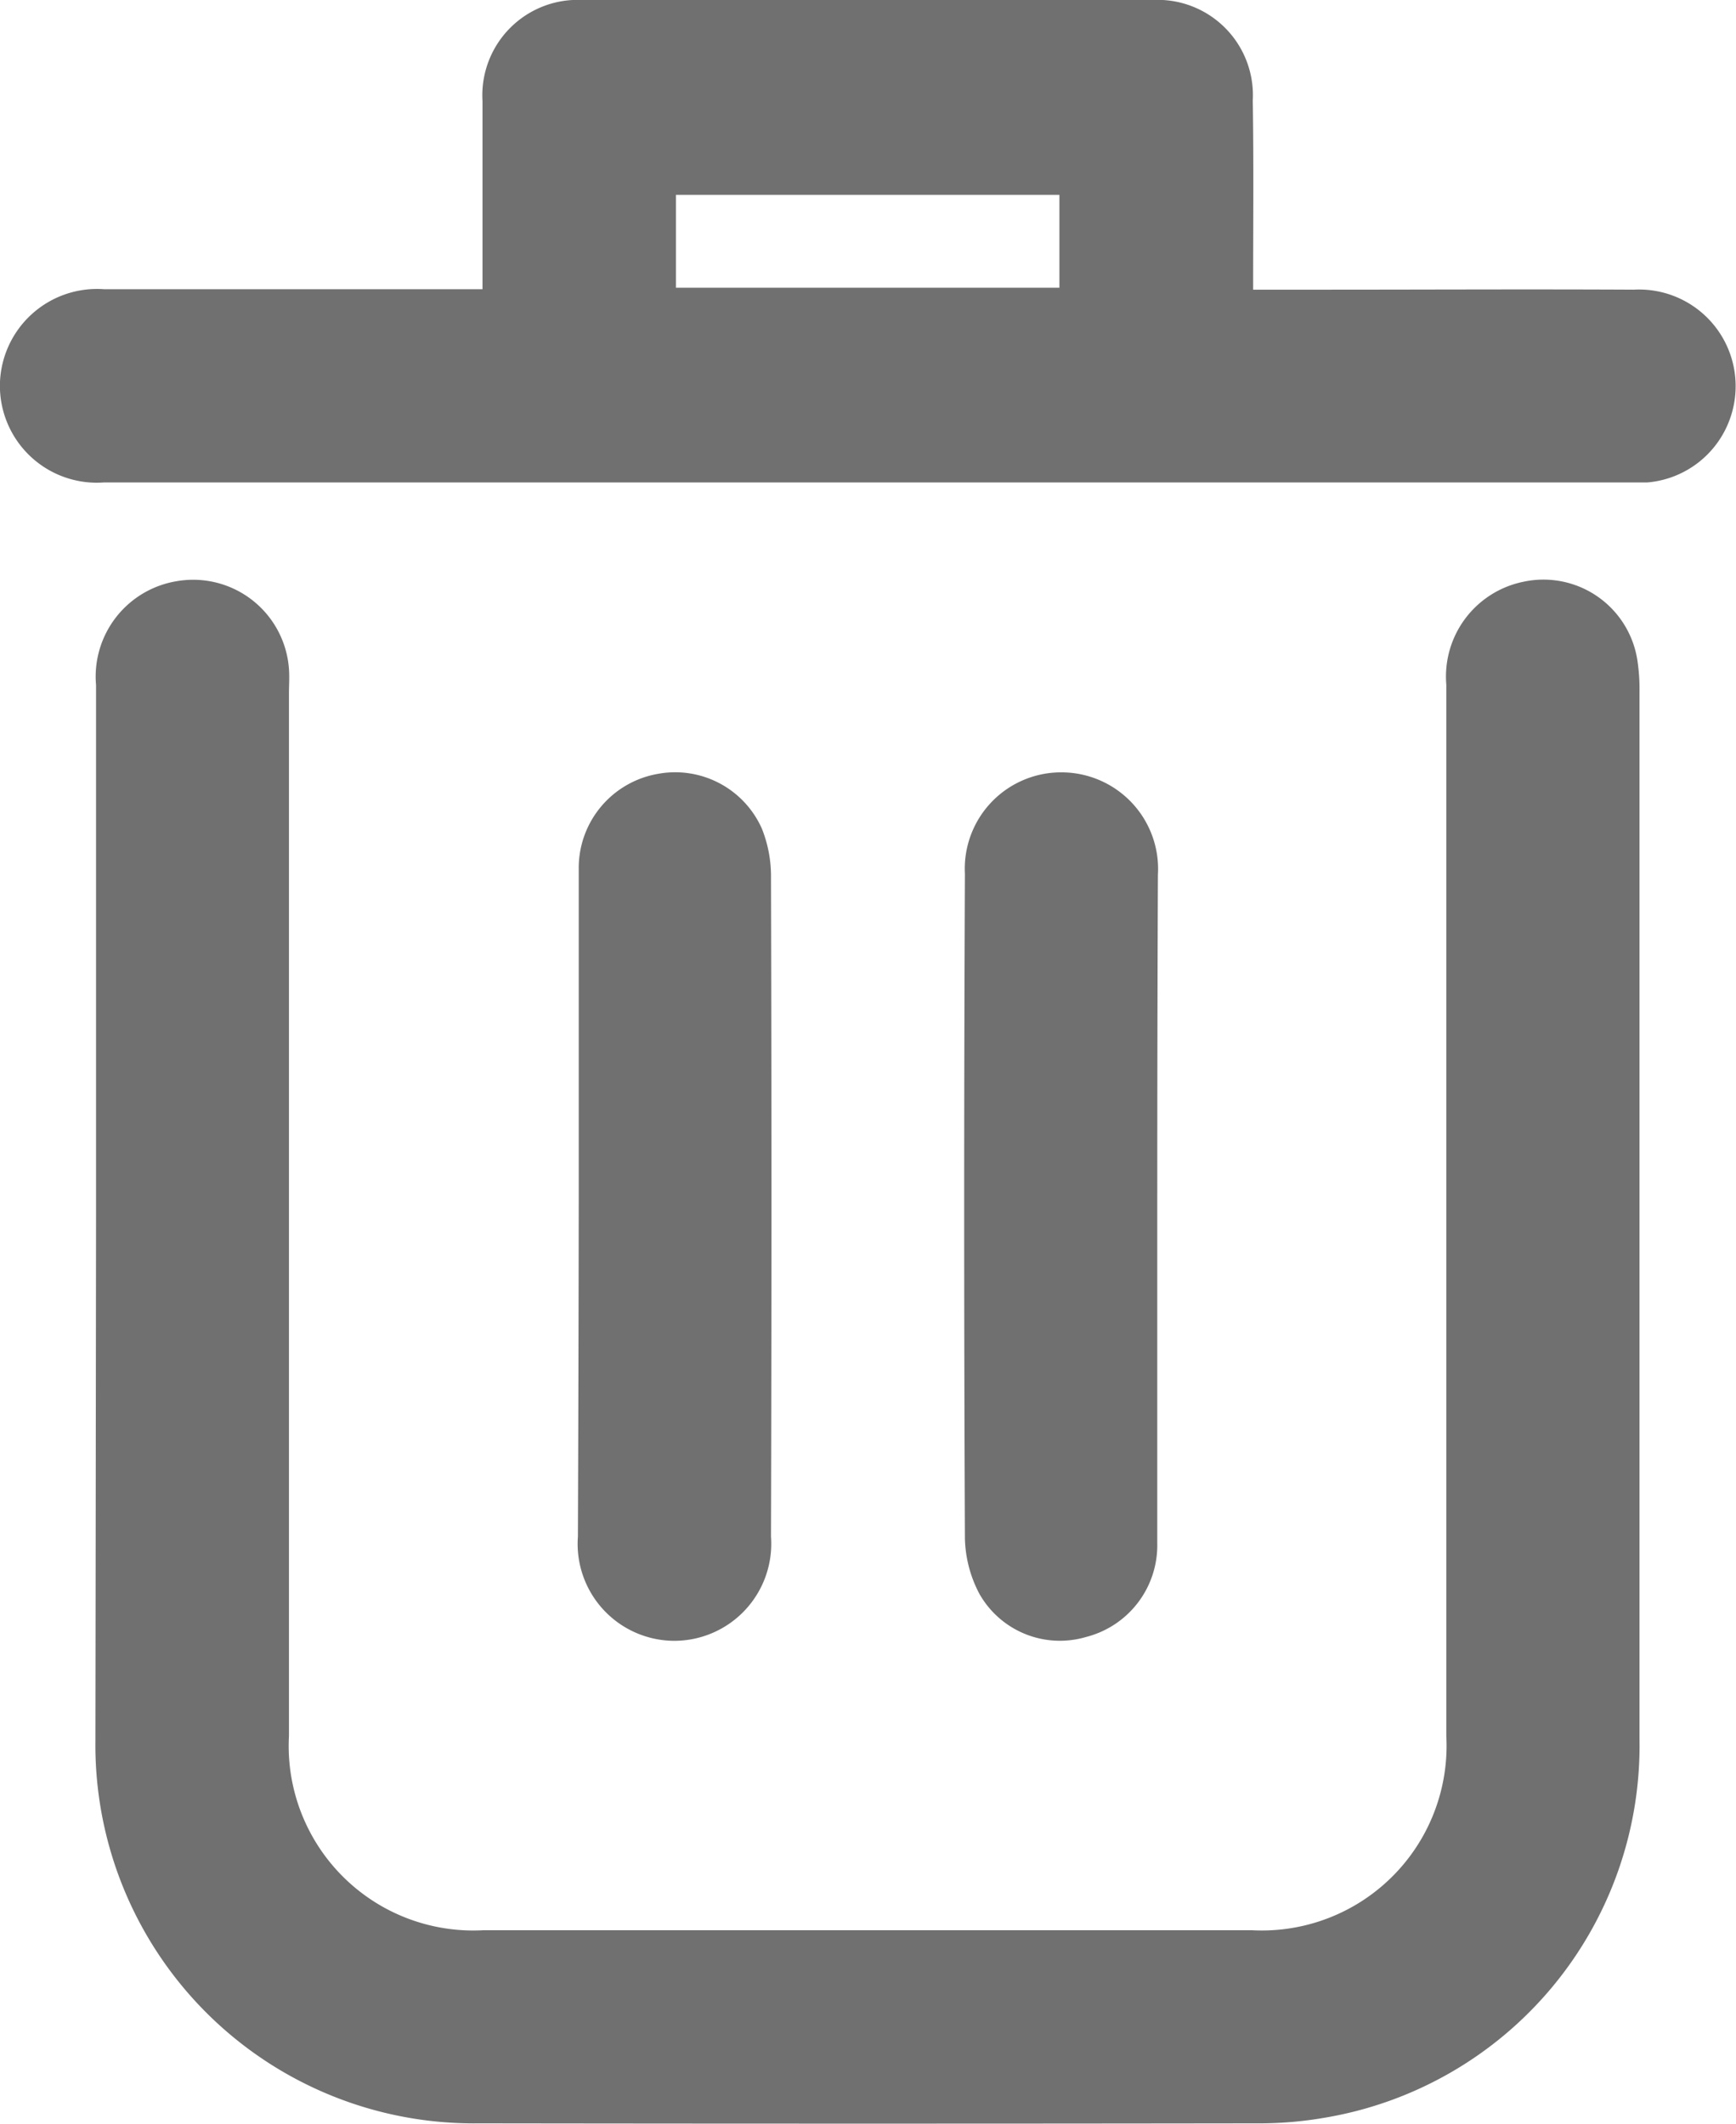 <svg id="Group_137" data-name="Group 137" xmlns="http://www.w3.org/2000/svg" width="19.015" height="23.256" viewBox="0 0 19.015 23.256">
  <path id="Path_233" data-name="Path 233" d="M-4039.934-1197.416q0-2.922,0-5.843a1.059,1.059,0,0,1,.886-1.138,1.052,1.052,0,0,1,1.227.961c.007.09,0,.182,0,.272q0,5.707,0,11.414a2.021,2.021,0,0,0,2.13,2.126h8.417a2.023,2.023,0,0,0,2.13-2.126q0-5.756,0-11.513a1.059,1.059,0,0,1,.838-1.126,1.041,1.041,0,0,1,1.255.86,2.084,2.084,0,0,1,.023.345q0,5.732,0,11.464a4.132,4.132,0,0,1-3.458,4.151,4.18,4.18,0,0,1-.739.06q-4.258.006-8.516,0a4.144,4.144,0,0,1-4.2-4.189Q-4039.937-1194.556-4039.934-1197.416Z" transform="translate(4040.986 1210.761)" fill="#707070"/>
  <path id="Path_234" data-name="Path 234" d="M-4042.1-1297.219h.753c1.138,0,2.277-.006,3.416,0a1.058,1.058,0,0,1,1.071,1.362,1.055,1.055,0,0,1-.921.749c-.057,0-.115,0-.173,0h-16.73a1.062,1.062,0,0,1-1.143-1.067,1.064,1.064,0,0,1,1.14-1.049c1.271,0,2.541,0,3.811,0h.335v-.278c0-.594,0-1.188,0-1.782a1.045,1.045,0,0,1,1.1-1.107q3.119-.009,6.237,0a1.044,1.044,0,0,1,1.1,1.1C-4042.093-1298.607-4042.1-1297.932-4042.1-1297.219Zm-6.322-.021h4.2v-1.017h-4.2Z" transform="translate(4055.826 1300.391)" fill="#707070"/>
  <path id="Path_235" data-name="Path 235" d="M-3960.016-1167.813c0-1.229,0-2.458,0-3.687a1.046,1.046,0,0,1,.869-1.027,1.039,1.039,0,0,1,1.137.6,1.4,1.4,0,0,1,.1.527q.01,3.613,0,7.226a1.063,1.063,0,0,1-1.072,1.141,1.062,1.062,0,0,1-1.043-1.141Q-3960.018-1165.995-3960.016-1167.813Z" transform="translate(3966.355 1181.001)" fill="#707070"/>
  <path id="Path_236" data-name="Path 236" d="M-3894.084-1167.737c0,1.229,0,2.458,0,3.687a1.036,1.036,0,0,1-.78,1.021,1.013,1.013,0,0,1-1.168-.472,1.357,1.357,0,0,1-.159-.611q-.016-3.638,0-7.275a1.055,1.055,0,0,1,1.076-1.11,1.058,1.058,0,0,1,1.038,1.122C-3894.082-1170.162-3894.084-1168.949-3894.084-1167.737Z" transform="translate(3906.76 1180.955)" fill="#707070"/>
</svg>
